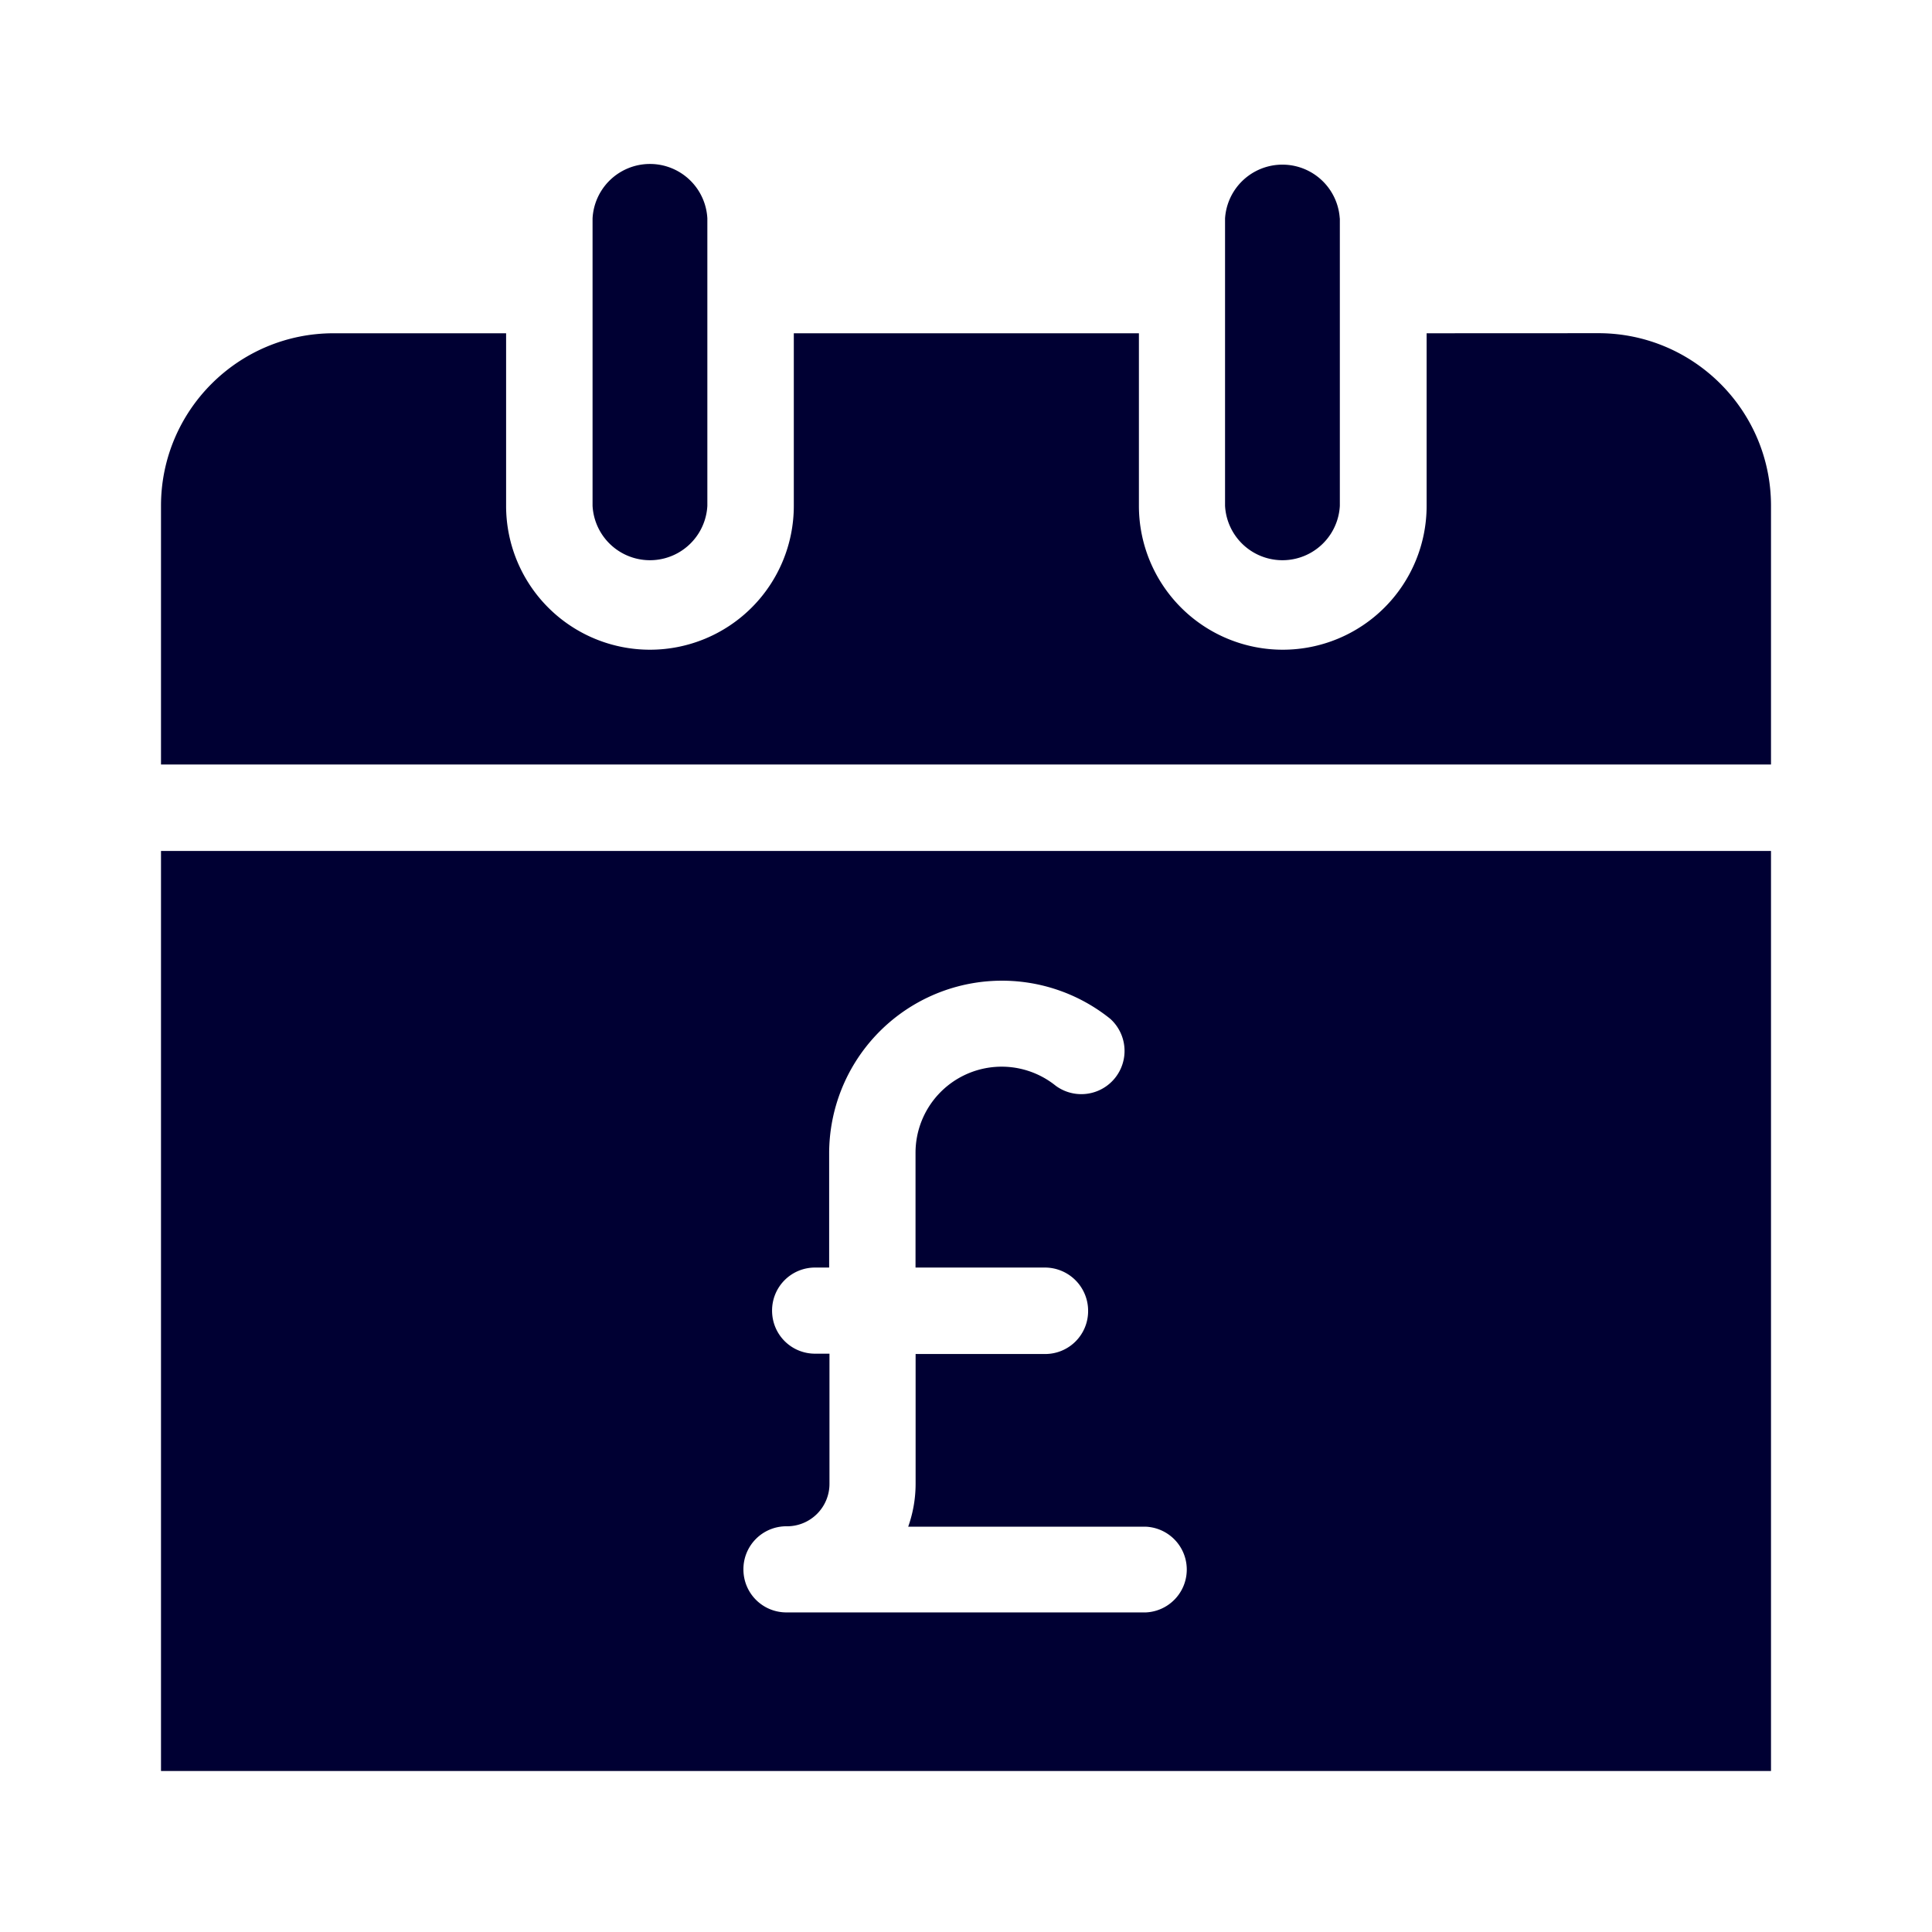 <svg xmlns="http://www.w3.org/2000/svg" width="24" height="24" fill="none"><path fill="#003" d="M8.787 6.283v-3.57a.714.714 0 0 0-1.426 0v3.57a.714.714 0 0 0 1.426 0m11.07-2.144C21.04 4.14 22 5.1 22 6.283v3.214H2V6.283C2 5.1 2.96 4.14 4.144 4.14h2.143v2.144a1.787 1.787 0 1 0 3.574 0V4.14h4.287v2.144a1.787 1.787 0 1 0 3.574 0V4.14zm-3.213-1.426v3.57a.714.714 0 0 1-1.426 0v-3.57a.714.714 0 0 1 1.425 0M22 10.571V22H2V10.571zm-7.77 8.394h-2.948c.06-.17.092-.348.092-.535v-1.61h1.609a.533.533 0 0 0 .534-.534.537.537 0 0 0-.534-.54h-1.61V14.32a1.07 1.07 0 0 1 1.742-.832.537.537 0 0 0 .677-.832 2.147 2.147 0 0 0-3.492 1.669v1.421h-.174a.533.533 0 0 0-.535.535c0 .297.238.535.535.535h.178v1.61a.527.527 0 0 1-.534.534.533.533 0 0 0-.535.535c0 .297.238.535.535.535h4.465a.533.533 0 0 0-.005-1.065"/></svg>